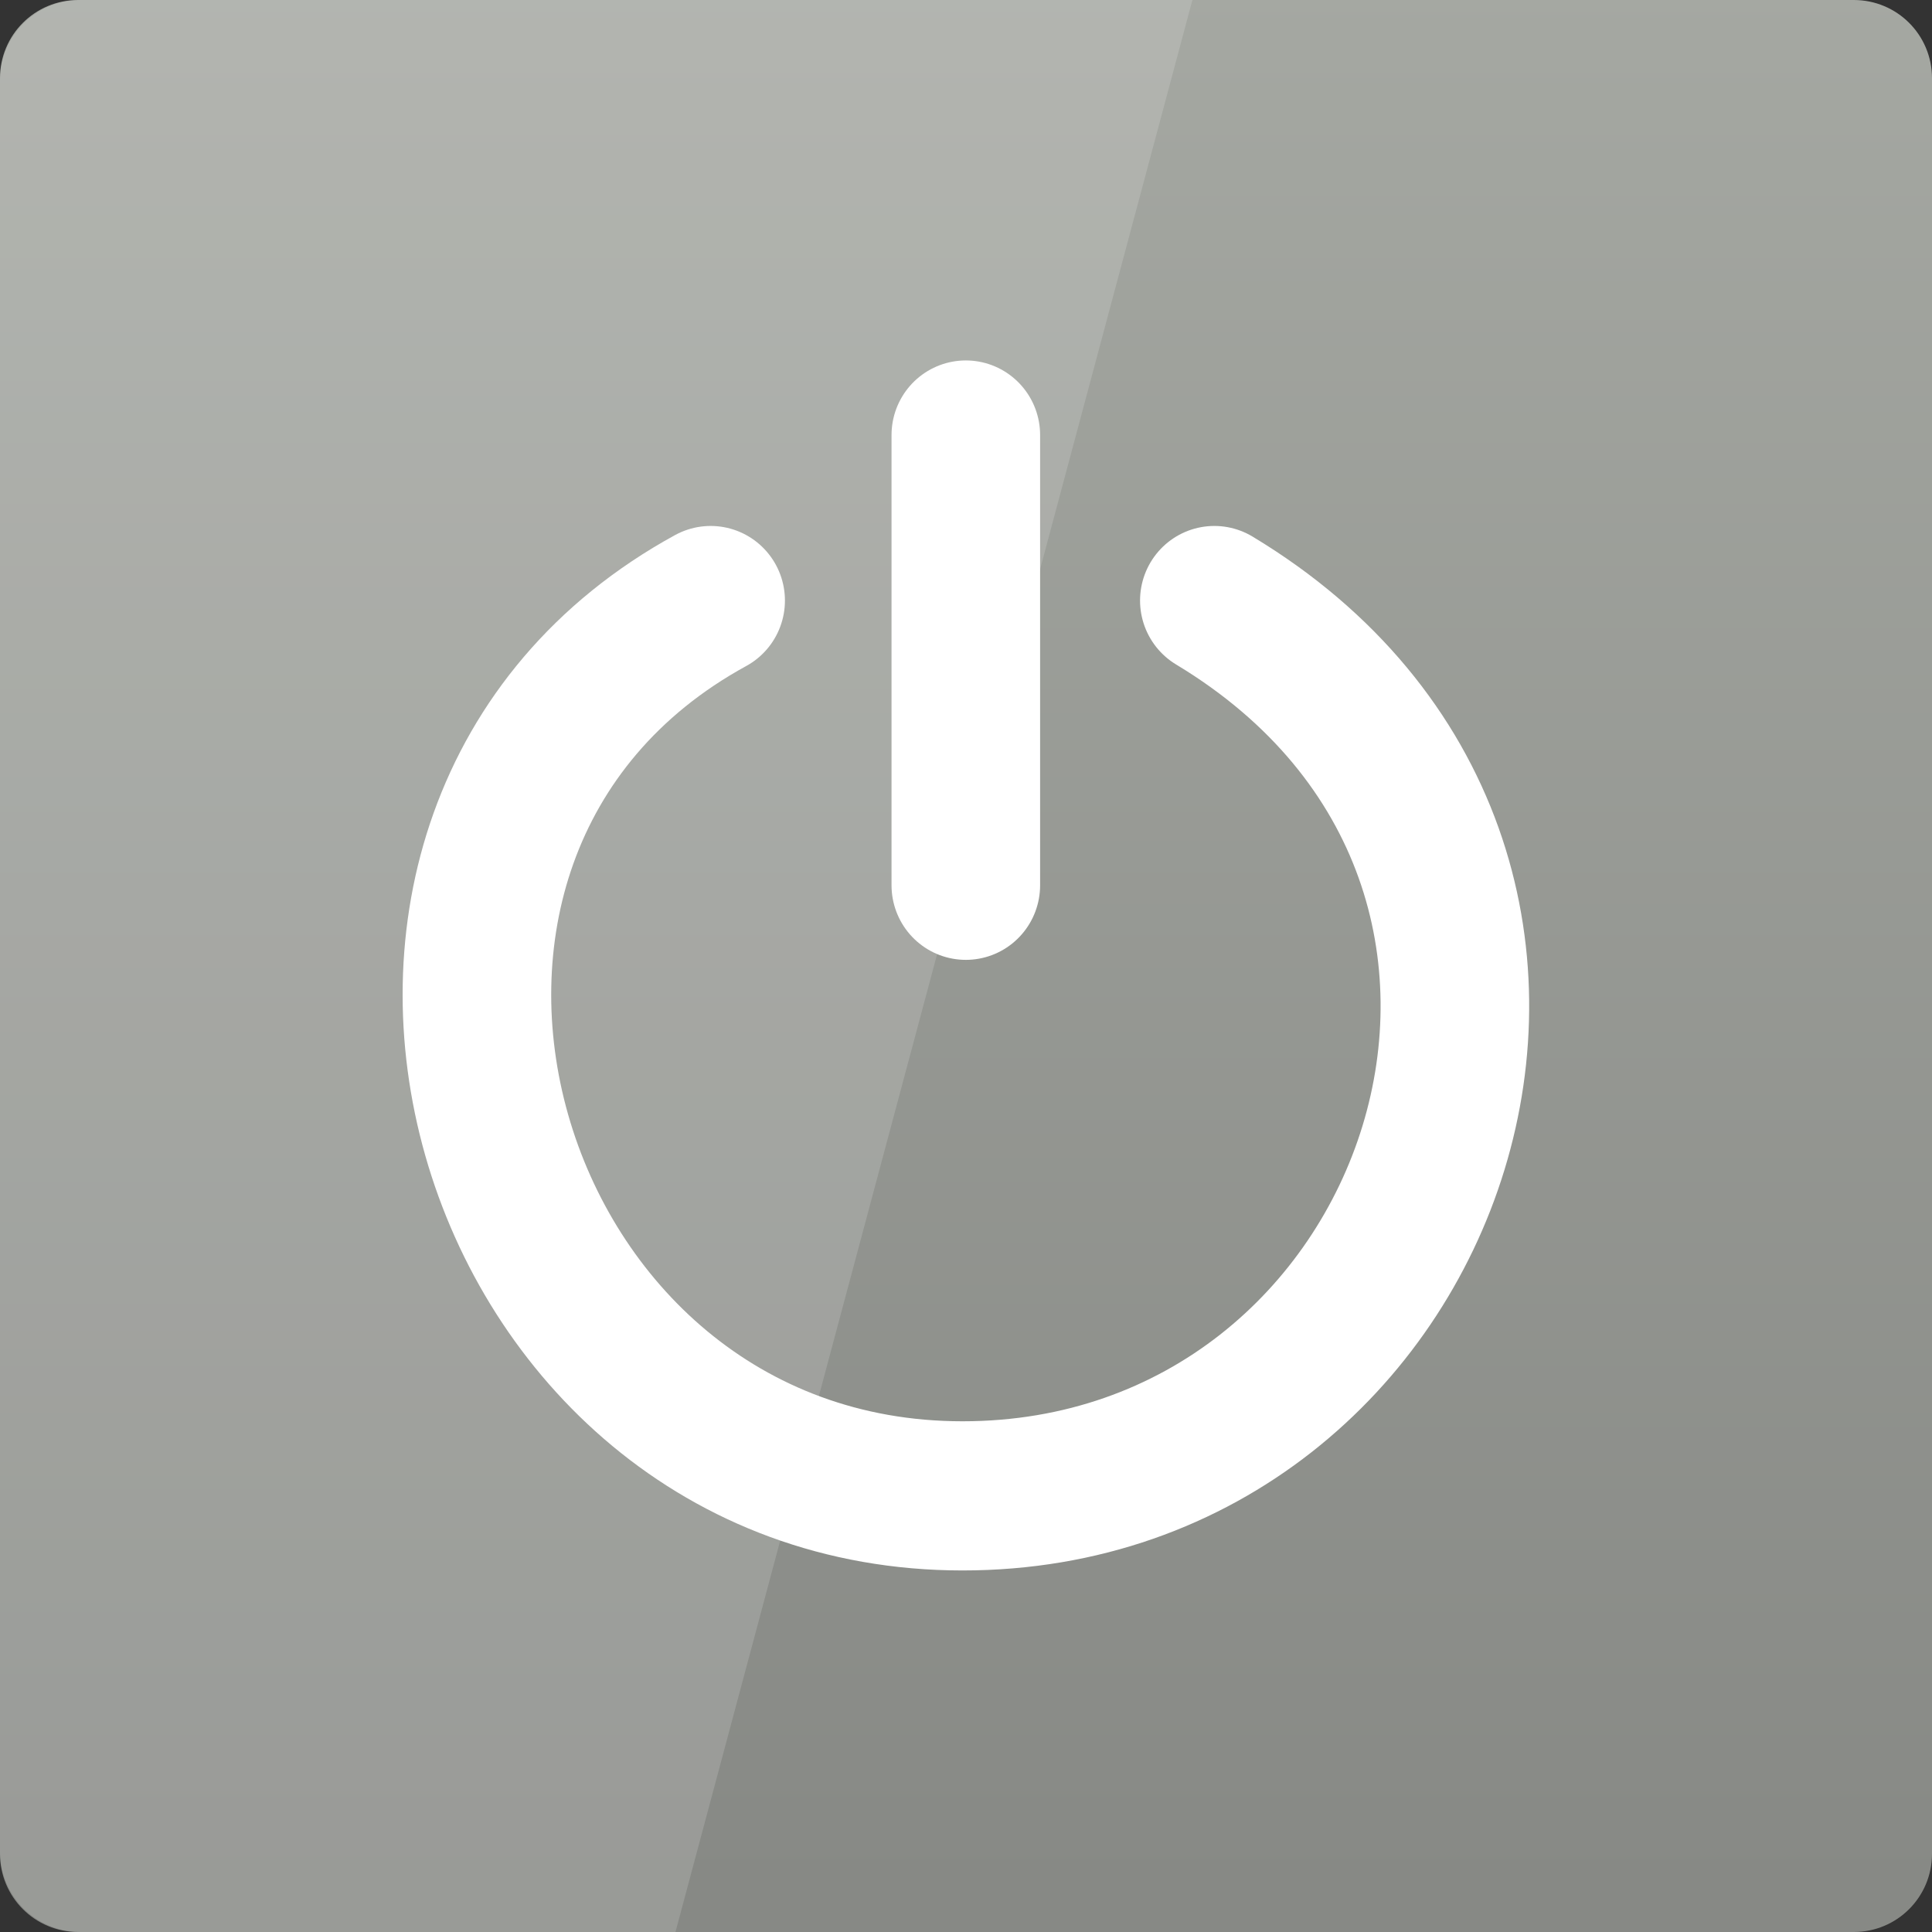 <svg width="16" xmlns="http://www.w3.org/2000/svg" height="16" viewBox="0 0 16 16" xmlns:xlink="http://www.w3.org/1999/xlink">
<rect x="0" y="0" width="16" height="16" fill="#333333" stroke="none"/>
<defs>
<linearGradient gradientTransform="matrix(.333 0 0 .333 0 -334.787)" id="linear0" y1="1052.362" y2="1003.362" gradientUnits="userSpaceOnUse" x2="0">
<stop offset="0" style="stop-color:#878985"/>
<stop offset="1" style="stop-color:#a6a9a3"/>
</linearGradient>
</defs>
<path style="fill:url(#linear0)" d="M 0.648 0 L 15.352 0 C 15.711 0 16 0.289 16 0.648 L 16 15.352 C 16 15.711 15.711 16 15.352 16 L 0.648 16 C 0.289 16 0 15.711 0 15.352 L 0 0.648 C 0 0.289 0.289 0 0.648 0 Z "/>
<g style="stroke-miterlimit:0;stroke-linecap:round;stroke-width:2.456;stroke:#fff;fill:none">
<path d="M 19.282 15.806 C 12.29 19.617 15.455 30.547 23.445 30.547 C 31.358 30.547 34.905 20.184 27.608 15.806 " transform="matrix(.501 0 0 .503 -3.775 -2.977)"/>
<path d="M 23.5 20.494 L 23.5 13.081 " transform="matrix(.501 0 0 .503 -3.775 -2.977)"/>
</g>
<path style="fill:#fff;fill-opacity:.149" d="M 0.668 0 C 0.297 0 0 0.297 0 0.668 L 0 15.332 C 0 15.703 0.297 16 0.668 16 L 5.594 16 L 9.875 0 Z "/>
</svg>
